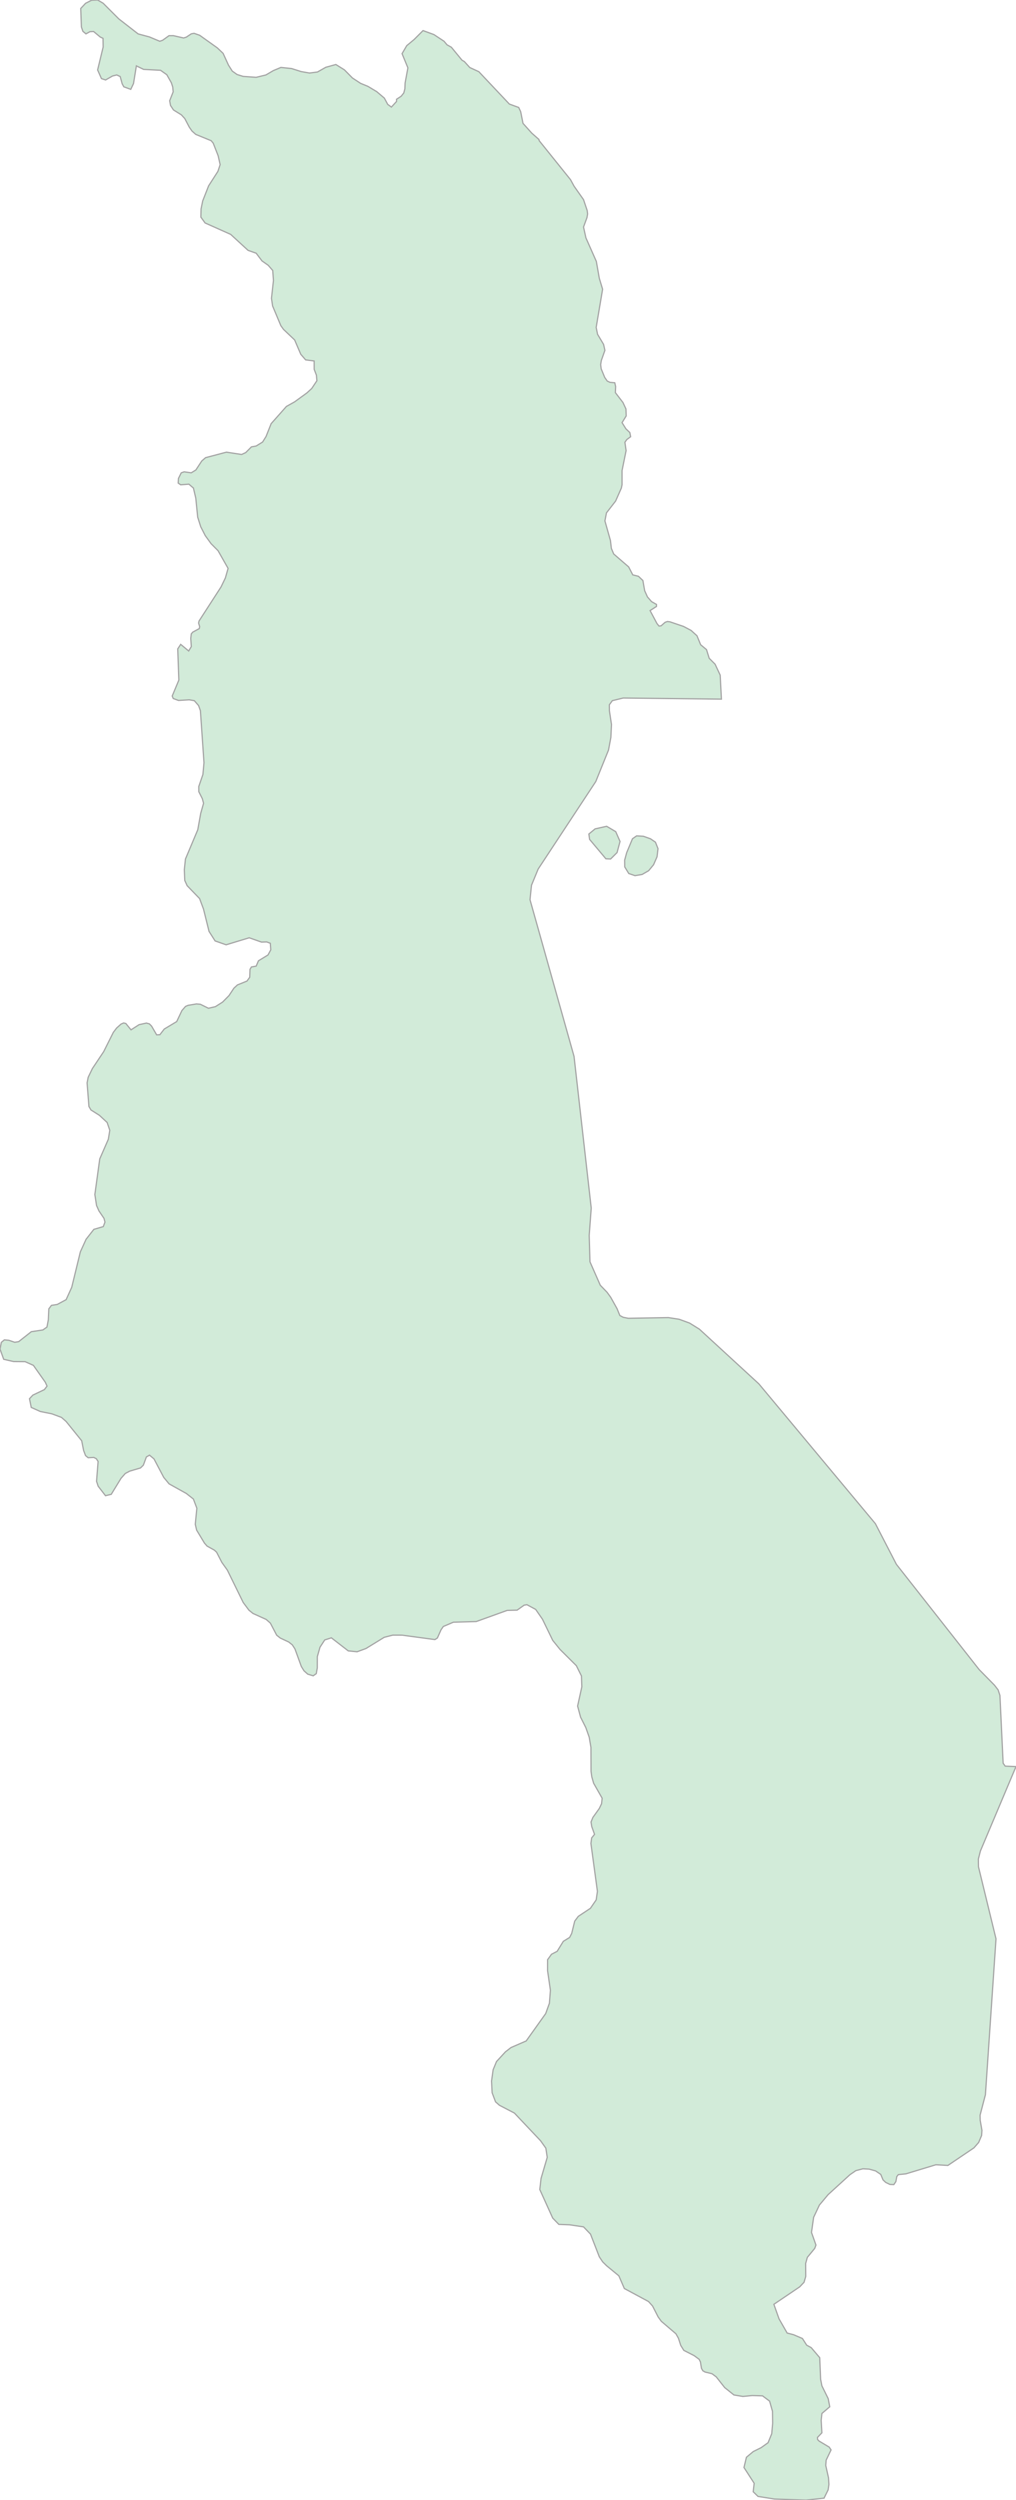 <svg xmlns="http://www.w3.org/2000/svg" xmlns:xlink="http://www.w3.org/1999/xlink" width="203.243" height="500.0" viewBox="0.0 0.0 203.243 500.0" preserveAspectRatio="xMinYMin meet"><g transform="matrix(1,0,0,-1,0,500.0)"><g><g><path fill-rule="evenodd" fill="#D2EBD9" stroke="#A6A6A6" stroke-width="0.25" opacity="1" d="M 144.315,360.179 L 124.664,360.404 L 122.499,359.875 L 121.896,359.054 L 121.903,357.89 L 122.324,355.111 L 122.201,352.523 L 121.728,349.995 L 119.181,343.698 L 107.657,326.201 L 106.322,322.959 L 106.024,320.068 L 114.832,288.734 L 118.273,258.385 L 117.865,252.929 L 118.021,247.648 L 120.082,242.965 L 121.436,241.559 L 122.169,240.553 L 123.439,238.274 L 123.996,236.908 L 124.67,236.554 L 125.681,236.354 L 133.705,236.494 L 135.851,236.161 L 137.95,235.395 L 139.914,234.175 L 151.807,223.238 L 175.114,195.28 L 179.32,187.143 L 195.88,166.089 L 198.933,162.982 L 199.665,162.037 L 200.028,160.932 L 200.67,147.365 L 201.085,146.788 L 203.243,146.701 L 196.126,129.825 L 195.712,128.2 L 195.731,126.682 L 199.244,112.248 L 197.124,81.077 L 196.055,76.979 L 196.081,75.947 L 196.431,73.958 L 196.366,72.933 L 195.77,71.524 L 194.824,70.445 L 189.619,66.931 L 187.208,67.066 L 181.226,65.251 L 179.709,65.096 L 179.398,64.711 L 179.21,63.699 L 178.802,63.098 L 178.018,63.132 L 177.182,63.537 L 176.644,64.043 L 176.19,65.136 L 175.153,65.838 L 173.863,66.195 L 172.625,66.263 L 171.206,65.892 L 170.026,65.082 L 165.658,61.094 L 163.914,59.008 L 162.761,56.557 L 162.333,53.532 L 163.227,51.006 L 162.981,50.344 L 161.503,48.547 L 161.166,47.338 L 161.186,44.736 L 160.842,43.567 L 159.98,42.655 L 154.808,39.16 L 155.839,36.252 L 157.466,33.412 L 158.742,33.08 L 160.518,32.323 L 161.374,30.983 L 162.275,30.496 L 163.979,28.487 L 164.161,24.155 L 164.414,22.855 L 165.671,20.303 L 165.988,18.671 L 164.42,17.33 L 164.271,15.948 L 164.414,13.462 L 163.526,12.534 L 163.551,12.121 L 163.843,11.816 L 165.872,10.603 L 166.248,10.04 L 165.263,7.987 L 165.185,6.93 L 165.736,4.462 L 165.82,3.133 L 165.658,2.041 L 164.841,0.393 L 161.257,0.0 L 154.931,0.217 L 151.632,0.739 L 150.673,1.675 L 150.868,3.364 L 148.826,6.523 L 149.319,8.57 L 150.68,9.708 L 152.268,10.495 L 153.648,11.484 L 154.381,13.279 L 154.568,15.386 L 154.53,17.764 L 153.953,19.795 L 152.54,20.851 L 150.472,20.912 L 148.606,20.73 L 146.817,21.028 L 144.97,22.503 L 143.278,24.649 L 142.423,25.279 L 141.036,25.617 L 140.608,25.861 L 140.323,26.355 L 140.122,27.62 L 139.856,28.162 L 138.851,28.899 L 136.79,29.948 L 136.175,30.949 L 135.721,32.363 L 135.215,33.263 L 132.299,35.752 L 131.664,36.624 L 130.542,38.815 L 129.732,39.714 L 124.897,42.317 L 123.795,44.858 L 121.345,46.872 L 120.561,47.649 L 119.887,48.662 L 118.131,53.188 L 116.731,54.647 L 113.95,55.058 L 111.792,55.14 L 110.567,56.402 L 107.981,62.113 L 108.234,64.333 L 109.472,68.55 L 109.193,70.384 L 108.137,71.868 L 102.906,77.403 L 99.905,78.967 L 99.128,79.655 L 98.447,81.467 L 98.331,83.792 L 98.648,86.069 L 99.322,87.706 L 101.105,89.646 L 102.219,90.508 L 105.259,91.828 L 109.161,97.301 L 109.906,99.367 L 110.107,101.958 L 109.537,105.886 L 109.543,108.079 L 110.327,109.168 L 111.455,109.753 L 112.687,111.75 L 113.95,112.53 L 114.365,113.337 L 114.968,115.791 L 115.681,116.745 L 118.111,118.358 L 119.265,120.045 L 119.511,121.745 L 118.209,131.329 L 118.358,132.436 L 118.934,133.148 L 118.377,134.698 L 118.234,135.618 L 118.604,136.531 L 119.881,138.316 L 120.341,139.275 L 120.458,140.369 L 118.753,143.368 L 118.384,144.662 L 118.234,145.749 L 118.215,150.537 L 117.865,152.582 L 117.191,154.492 L 116.141,156.583 L 115.545,158.801 L 116.394,162.66 L 116.316,164.824 L 115.292,166.88 L 112.025,170.134 L 110.567,171.942 L 108.519,176.165 L 107.158,178.133 L 105.402,179.076 L 104.851,178.982 L 103.444,177.985 L 101.467,177.939 L 95.265,175.703 L 90.696,175.576 L 88.686,174.719 L 88.226,174.057 L 87.5,172.424 L 87.008,172.096 L 80.41,172.986 L 78.576,172.993 L 76.858,172.551 L 73.216,170.315 L 71.433,169.659 L 69.664,169.839 L 66.29,172.45 L 64.962,172.029 L 64.012,170.569 L 63.478,168.688 L 63.471,166.451 L 63.27,165.292 L 62.654,164.85 L 61.553,165.192 L 60.807,165.862 L 60.276,166.726 L 59.005,170.228 L 58.474,171.044 L 57.755,171.614 L 56.069,172.403 L 55.35,172.972 L 54.086,175.389 L 53.25,176.125 L 50.606,177.323 L 49.796,177.979 L 48.655,179.511 L 45.482,185.986 L 44.38,187.531 L 43.334,189.564 L 42.883,189.985 L 41.428,190.794 L 40.903,191.389 L 39.335,193.99 L 39.063,195.153 L 39.38,198.367 L 38.687,200.205 L 37.28,201.314 L 33.826,203.238 L 32.756,204.534 L 30.805,208.234 L 29.911,208.981 L 29.282,208.621 L 28.68,206.985 L 28.112,206.424 L 25.938,205.783 L 25.063,205.315 L 24.214,204.353 L 22.253,201.147 L 21.103,200.873 L 19.638,202.77 L 19.314,203.752 L 19.625,207.719 L 19.269,208.267 L 18.763,208.527 L 17.629,208.467 L 17.111,208.901 L 16.728,209.916 L 16.343,211.859 L 13.222,215.724 L 12.298,216.532 L 10.377,217.246 L 8.063,217.713 L 6.254,218.527 L 5.898,220.269 L 6.572,220.989 L 8.876,222.09 L 9.411,222.791 L 9.061,223.565 L 6.682,226.94 L 5.023,227.68 L 2.722,227.7 L 0.739,228.154 L 0.0,230.201 L 0.272,231.541 L 0.875,232.041 L 1.776,231.955 L 2.942,231.555 L 3.733,231.681 L 6.264,233.675 L 8.575,234.021 L 9.391,234.595 L 9.67,236.054 L 9.767,238.241 L 10.292,238.94 L 11.446,239.12 L 13.228,240.08 L 14.35,242.552 L 16.074,249.64 L 17.217,252.15 L 18.776,254.141 L 20.662,254.694 L 20.999,255.592 L 20.805,256.338 L 19.8,257.819 L 19.314,258.911 L 18.977,261.107 L 19.956,268.233 L 21.673,272.163 L 21.965,273.952 L 21.43,275.515 L 19.891,276.944 L 18.199,278.015 L 17.791,278.713 L 17.422,283.432 L 17.642,284.555 L 18.485,286.302 L 20.747,289.691 L 22.671,293.537 L 23.333,294.407 L 24.22,295.197 L 24.733,295.416 L 25.167,295.316 L 26.21,294.041 L 27.824,295.077 L 29.289,295.396 L 29.888,295.23 L 30.326,294.785 L 31.337,293.039 L 31.979,293.065 L 32.86,294.201 L 35.349,295.695 L 36.392,297.9 L 37.112,298.723 L 37.617,298.942 L 39.283,299.221 L 40.067,299.161 L 41.7,298.358 L 43.087,298.676 L 44.52,299.586 L 45.806,300.887 L 46.788,302.368 L 47.501,303.025 L 49.403,303.795 L 49.958,304.558 L 50.009,306.137 L 50.295,306.615 L 51.247,306.788 L 51.701,307.85 L 53.607,309.011 L 54.17,310.046 L 54.073,311.353 L 53.354,311.625 L 52.304,311.592 L 49.854,312.454 L 45.233,311.048 L 43.029,311.824 L 41.817,313.728 L 40.709,318.198 L 39.925,320.294 L 37.436,322.873 L 36.963,323.914 L 36.872,326.075 L 37.099,328.203 L 39.565,334.061 L 40.151,337.333 L 40.722,339.354 L 40.476,340.268 L 39.769,341.672 L 39.763,342.698 L 40.592,345.115 L 40.806,347.459 L 40.093,357.863 L 39.724,358.896 L 38.875,359.868 L 37.851,360.047 L 35.705,359.915 L 34.655,360.305 L 34.448,360.801 L 35.777,363.989 L 35.556,370.226 L 36.146,371.132 L 37.744,369.809 L 38.272,370.682 L 38.162,372.328 L 38.265,373.227 L 38.551,373.571 L 39.86,374.285 L 39.944,374.675 L 39.727,375.396 L 39.821,375.812 L 44.222,382.626 L 45.084,384.416 L 45.628,386.326 L 43.619,389.866 L 42.222,391.273 L 41.062,392.878 L 40.158,394.648 L 39.549,396.569 L 39.166,400.379 L 38.693,402.392 L 37.786,403.171 L 36.14,403.045 L 35.644,403.395 L 35.699,404.313 L 36.253,405.435 L 36.84,405.639 L 38.259,405.441 L 39.182,406.009 L 40.359,407.804 L 41.124,408.47 L 45.291,409.572 L 48.331,409.11 L 49.154,409.486 L 50.295,410.628 L 51.247,410.806 L 52.531,411.598 L 53.221,412.706 L 54.242,415.272 L 57.294,418.715 L 58.934,419.632 L 61.391,421.419 L 62.363,422.309 L 63.393,423.858 L 63.296,424.973 L 62.852,426.133 L 62.842,427.807 L 61.135,428.031 L 60.166,429.152 L 58.941,432.013 L 56.711,434.128 L 56.18,434.873 L 54.533,438.806 L 54.307,440.335 L 54.702,443.898 L 54.556,445.907 L 53.658,446.941 L 52.414,447.817 L 51.247,449.358 L 49.621,449.931 L 46.147,453.124 L 41.026,455.409 L 40.184,456.574 L 40.223,458.219 L 40.553,459.825 L 41.733,462.833 L 43.593,465.735 L 44.04,467.077 L 43.638,468.853 L 42.653,471.366 L 42.245,471.859 L 39.16,473.122 L 38.408,473.793 L 37.87,474.563 L 36.963,476.292 L 36.276,477.035 L 34.704,478.009 L 34.111,478.909 L 33.942,479.85 L 34.646,481.645 L 34.552,482.611 L 34.273,483.459 L 33.369,485.057 L 32.115,485.944 L 28.731,486.122 L 27.28,486.825 L 26.709,483.295 L 26.158,482.131 L 24.771,482.637 L 24.441,483.242 L 24.045,484.689 L 23.355,485.011 L 22.509,484.8 L 21.122,484.005 L 20.293,484.281 L 19.528,486.01 L 20.636,490.598 L 20.61,492.332 L 20.053,492.595 L 18.724,493.699 L 17.995,493.666 L 17.195,493.226 L 16.586,493.732 L 16.287,494.593 L 16.151,498.305 L 17.117,499.337 L 18.31,499.947 L 19.528,500.0 L 20.63,499.356 L 23.767,496.222 L 27.63,493.22 L 29.888,492.615 L 31.959,491.748 L 32.529,491.945 L 33.806,492.865 L 34.681,492.871 L 36.736,492.405 L 37.274,492.576 L 38.265,493.233 L 38.823,493.338 L 39.944,492.944 L 43.47,490.427 L 44.63,489.329 L 45.709,486.97 L 46.464,485.78 L 47.43,485.096 L 48.642,484.721 L 51.247,484.537 L 53.198,485.011 L 54.676,485.878 L 56.199,486.516 L 58.325,486.293 L 60.237,485.688 L 61.916,485.392 L 63.51,485.602 L 65.169,486.542 L 67.182,487.101 L 68.899,486.03 L 70.5,484.406 L 72.127,483.334 L 73.598,482.73 L 75.374,481.664 L 76.884,480.382 L 77.565,479.12 L 78.297,478.587 L 79.327,479.712 L 79.327,480.146 L 80.254,480.757 L 80.773,481.408 L 80.993,482.236 L 81.039,483.4 L 81.596,486.431 L 80.429,489.27 L 81.363,490.867 L 82.84,492.096 L 84.623,493.883 L 86.8,493.088 L 88.829,491.748 L 89.425,491.038 L 90.294,490.552 L 92.42,487.962 L 92.893,487.686 L 93.975,486.496 L 95.79,485.661 L 101.889,479.192 L 103.762,478.508 L 104.157,477.667 L 104.624,475.326 L 106.38,473.372 L 107.8,472.116 L 107.871,471.853 L 114.132,464.063 L 114.845,462.754 L 116.731,460.075 L 117.463,457.897 L 117.547,457.206 L 117.418,456.475 L 116.731,454.599 L 117.21,452.426 L 119.291,447.725 L 119.887,444.34 L 120.548,442.159 L 119.259,434.523 L 119.537,433.146 L 120.743,431.123 L 121.008,429.936 L 120.289,427.9 L 120.159,427.082 L 120.263,426.238 L 120.97,424.518 L 121.475,423.792 L 122.007,423.542 L 122.979,423.45 L 123.154,422.704 L 123.102,421.478 L 124.619,419.5 L 125.215,418.214 L 125.267,416.822 L 124.437,415.476 L 125.208,414.243 L 125.993,413.491 L 126.155,412.666 L 125.39,412.092 L 125.007,411.551 L 125.247,409.882 L 124.437,405.89 L 124.437,403.059 L 124.301,402.398 L 123.147,399.791 L 121.32,397.434 L 121.008,395.823 L 122.117,391.894 L 122.298,390.329 L 122.771,389.206 L 125.759,386.623 L 126.582,385.031 L 127.717,384.747 L 128.605,383.901 L 128.961,381.866 L 129.518,380.624 L 130.335,379.685 L 131.327,379.117 L 131.327,378.72 L 130.043,377.888 L 131.43,375.283 L 131.832,374.794 L 132.247,374.84 L 133.044,375.541 L 133.511,375.706 L 134.023,375.64 L 136.732,374.721 L 138.249,373.922 L 139.422,372.857 L 140.161,371.059 L 141.334,370.08 L 141.872,368.348 L 143.051,367.164 L 144.069,364.982 L 144.315,360.179 z" /><path fill-rule="evenodd" fill="#D2EBD9" stroke="#A6A6A6" stroke-width="0.25" opacity="1" d="M 127.354,332.835 L 128.702,332.755 L 130.121,332.252 L 131.119,331.569 L 131.631,330.277 L 131.437,328.653 L 130.743,327.063 L 129.758,325.869 L 128.449,325.114 L 127.03,324.875 L 125.779,325.306 L 124.975,326.625 L 124.956,327.971 L 125.364,329.475 L 126.524,332.258 L 127.354,332.835 z" /><path fill-rule="evenodd" fill="#D2EBD9" stroke="#A6A6A6" stroke-width="0.25" opacity="1" d="M 119.045,334.233 L 121.352,334.75 L 123.173,333.676 L 124.035,331.715 L 123.439,329.495 L 122.149,328.209 L 121.203,328.249 L 117.943,332.133 L 117.8,333.206 L 119.045,334.233 z" /></g></g></g></svg>
